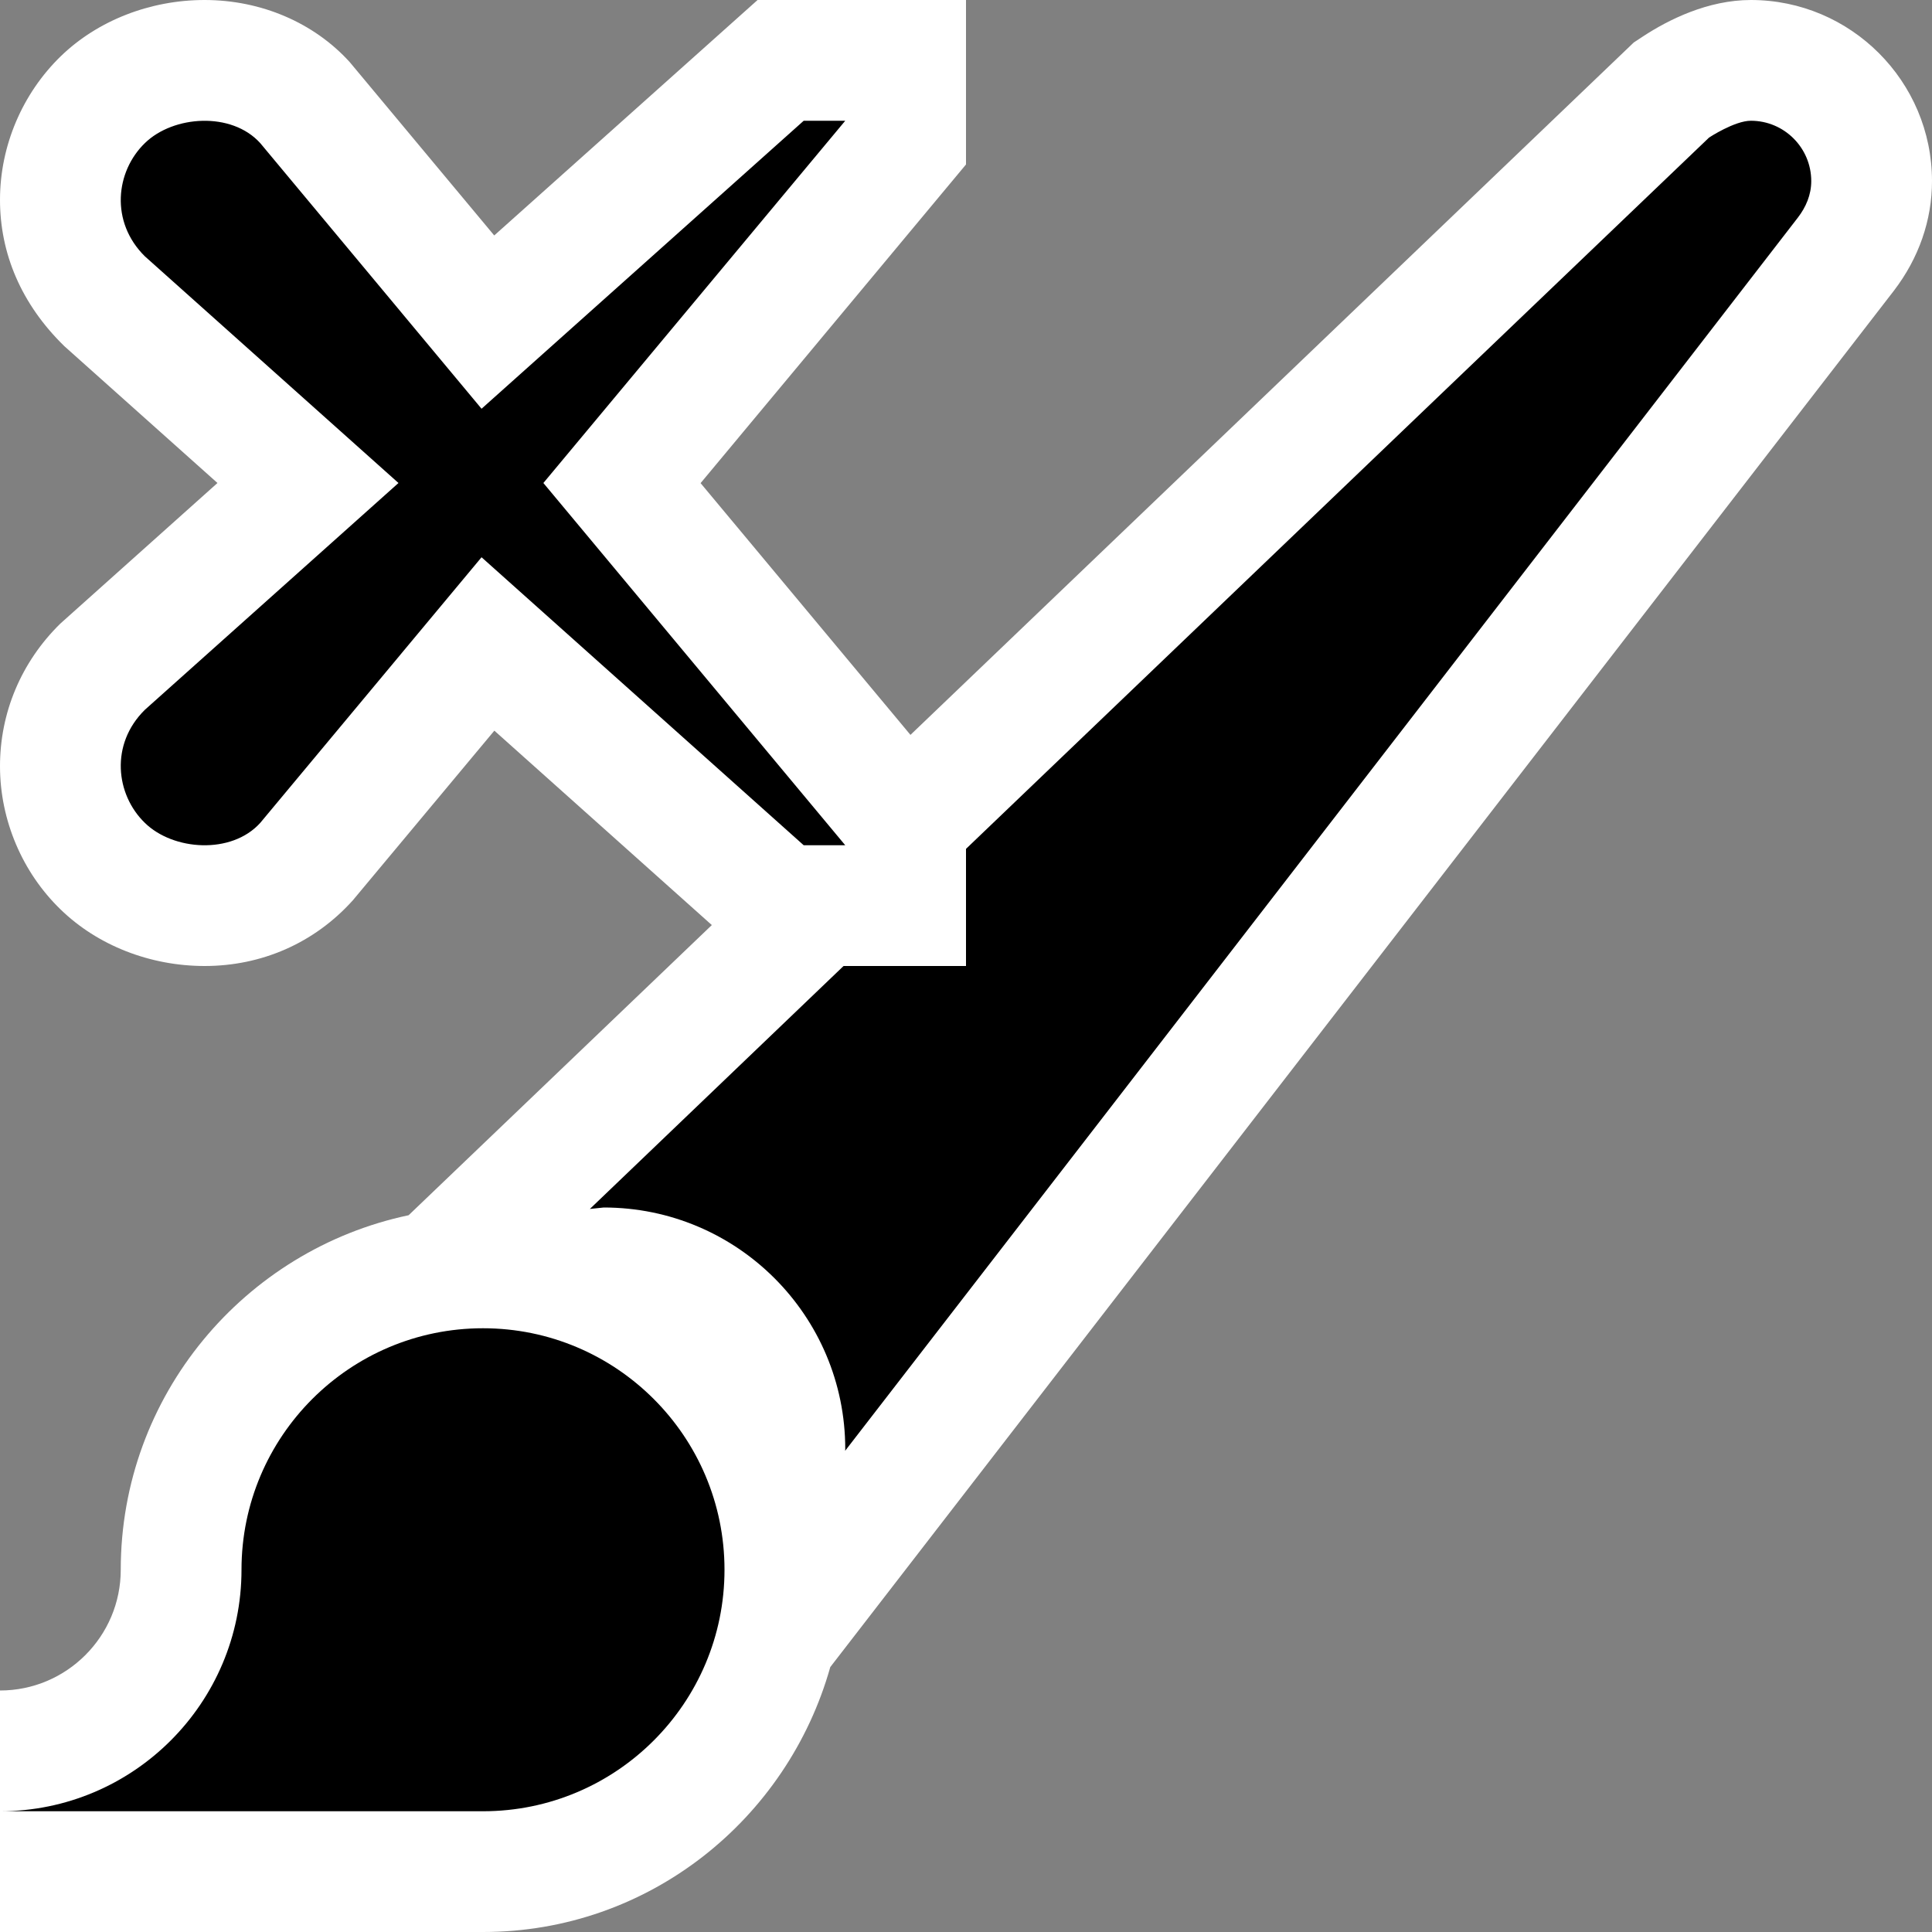 <svg xmlns="http://www.w3.org/2000/svg" width="16" height="16"><rect width="100%" height="100%" fill="#808080" stroke="none"/><style type="text/css">.icon-canvas-transparent{opacity:0;fill:white;} .icon-vs-out{fill:white;} .icon-vs-bg{fill:black;}</style><path class="icon-canvas-transparent" d="M16 16h-16v-16h16v16z" id="canvas"/><path class="icon-vs-out" d="M16 1.5c0 .323-.109.638-.316.908l-8.808 11.398c-.355 1.261-1.502 2.194-2.876 2.194h-4v-2c.551 0 1-.448 1-1 0-1.443 1.024-2.649 2.384-2.936l2.511-2.403-1.801-1.61-1.172 1.405c-.321.357-.759.544-1.227.544-.453 0-.888-.171-1.194-.469-.316-.306-.5-.738-.501-1.182-.001-.445.175-.866.499-1.184l1.302-1.165-1.268-1.133c-.358-.349-.534-.77-.533-1.216.001-.444.185-.876.503-1.185.304-.295.739-.466 1.191-.466.469 0 .906.188 1.202.514l1.197 1.436 2.181-1.95h1.726v1.362l-2.198 2.639 1.738 2.085 5.99-5.734.076-.05c.21-.138.537-.302.894-.302.827 0 1.5.673 1.5 1.5z" id="outline"/><path class="icon-vs-bg" d="M6 13c0 1.104-.896 2-2 2h-4c1.104 0 2-.896 2-2s.896-2 2-2 2 .896 2 2zm8.5-12c-.135 0-.346.139-.346.139-.469.448-3.495 3.344-6.154 5.891v.97h-1.014l-2.101 2.012.115-.012c1.105 0 2 .896 2 2l-.001.015c2.096-2.71 7.891-10.214 7.891-10.214.065-.085.11-.186.11-.301 0-.276-.224-.5-.5-.5zm-13.3 5.815c.234.229.716.264.955 0l1.833-2.2 2.668 2.385h.344l-2.5-3 2.5-3h-.344l-2.668 2.385-1.833-2.2c-.238-.263-.72-.229-.955 0-.242.234-.29.652 0 .938l2.1 1.877-2.1 1.878c-.29.285-.242.703 0 .937z" id="iconBg"/></svg>
